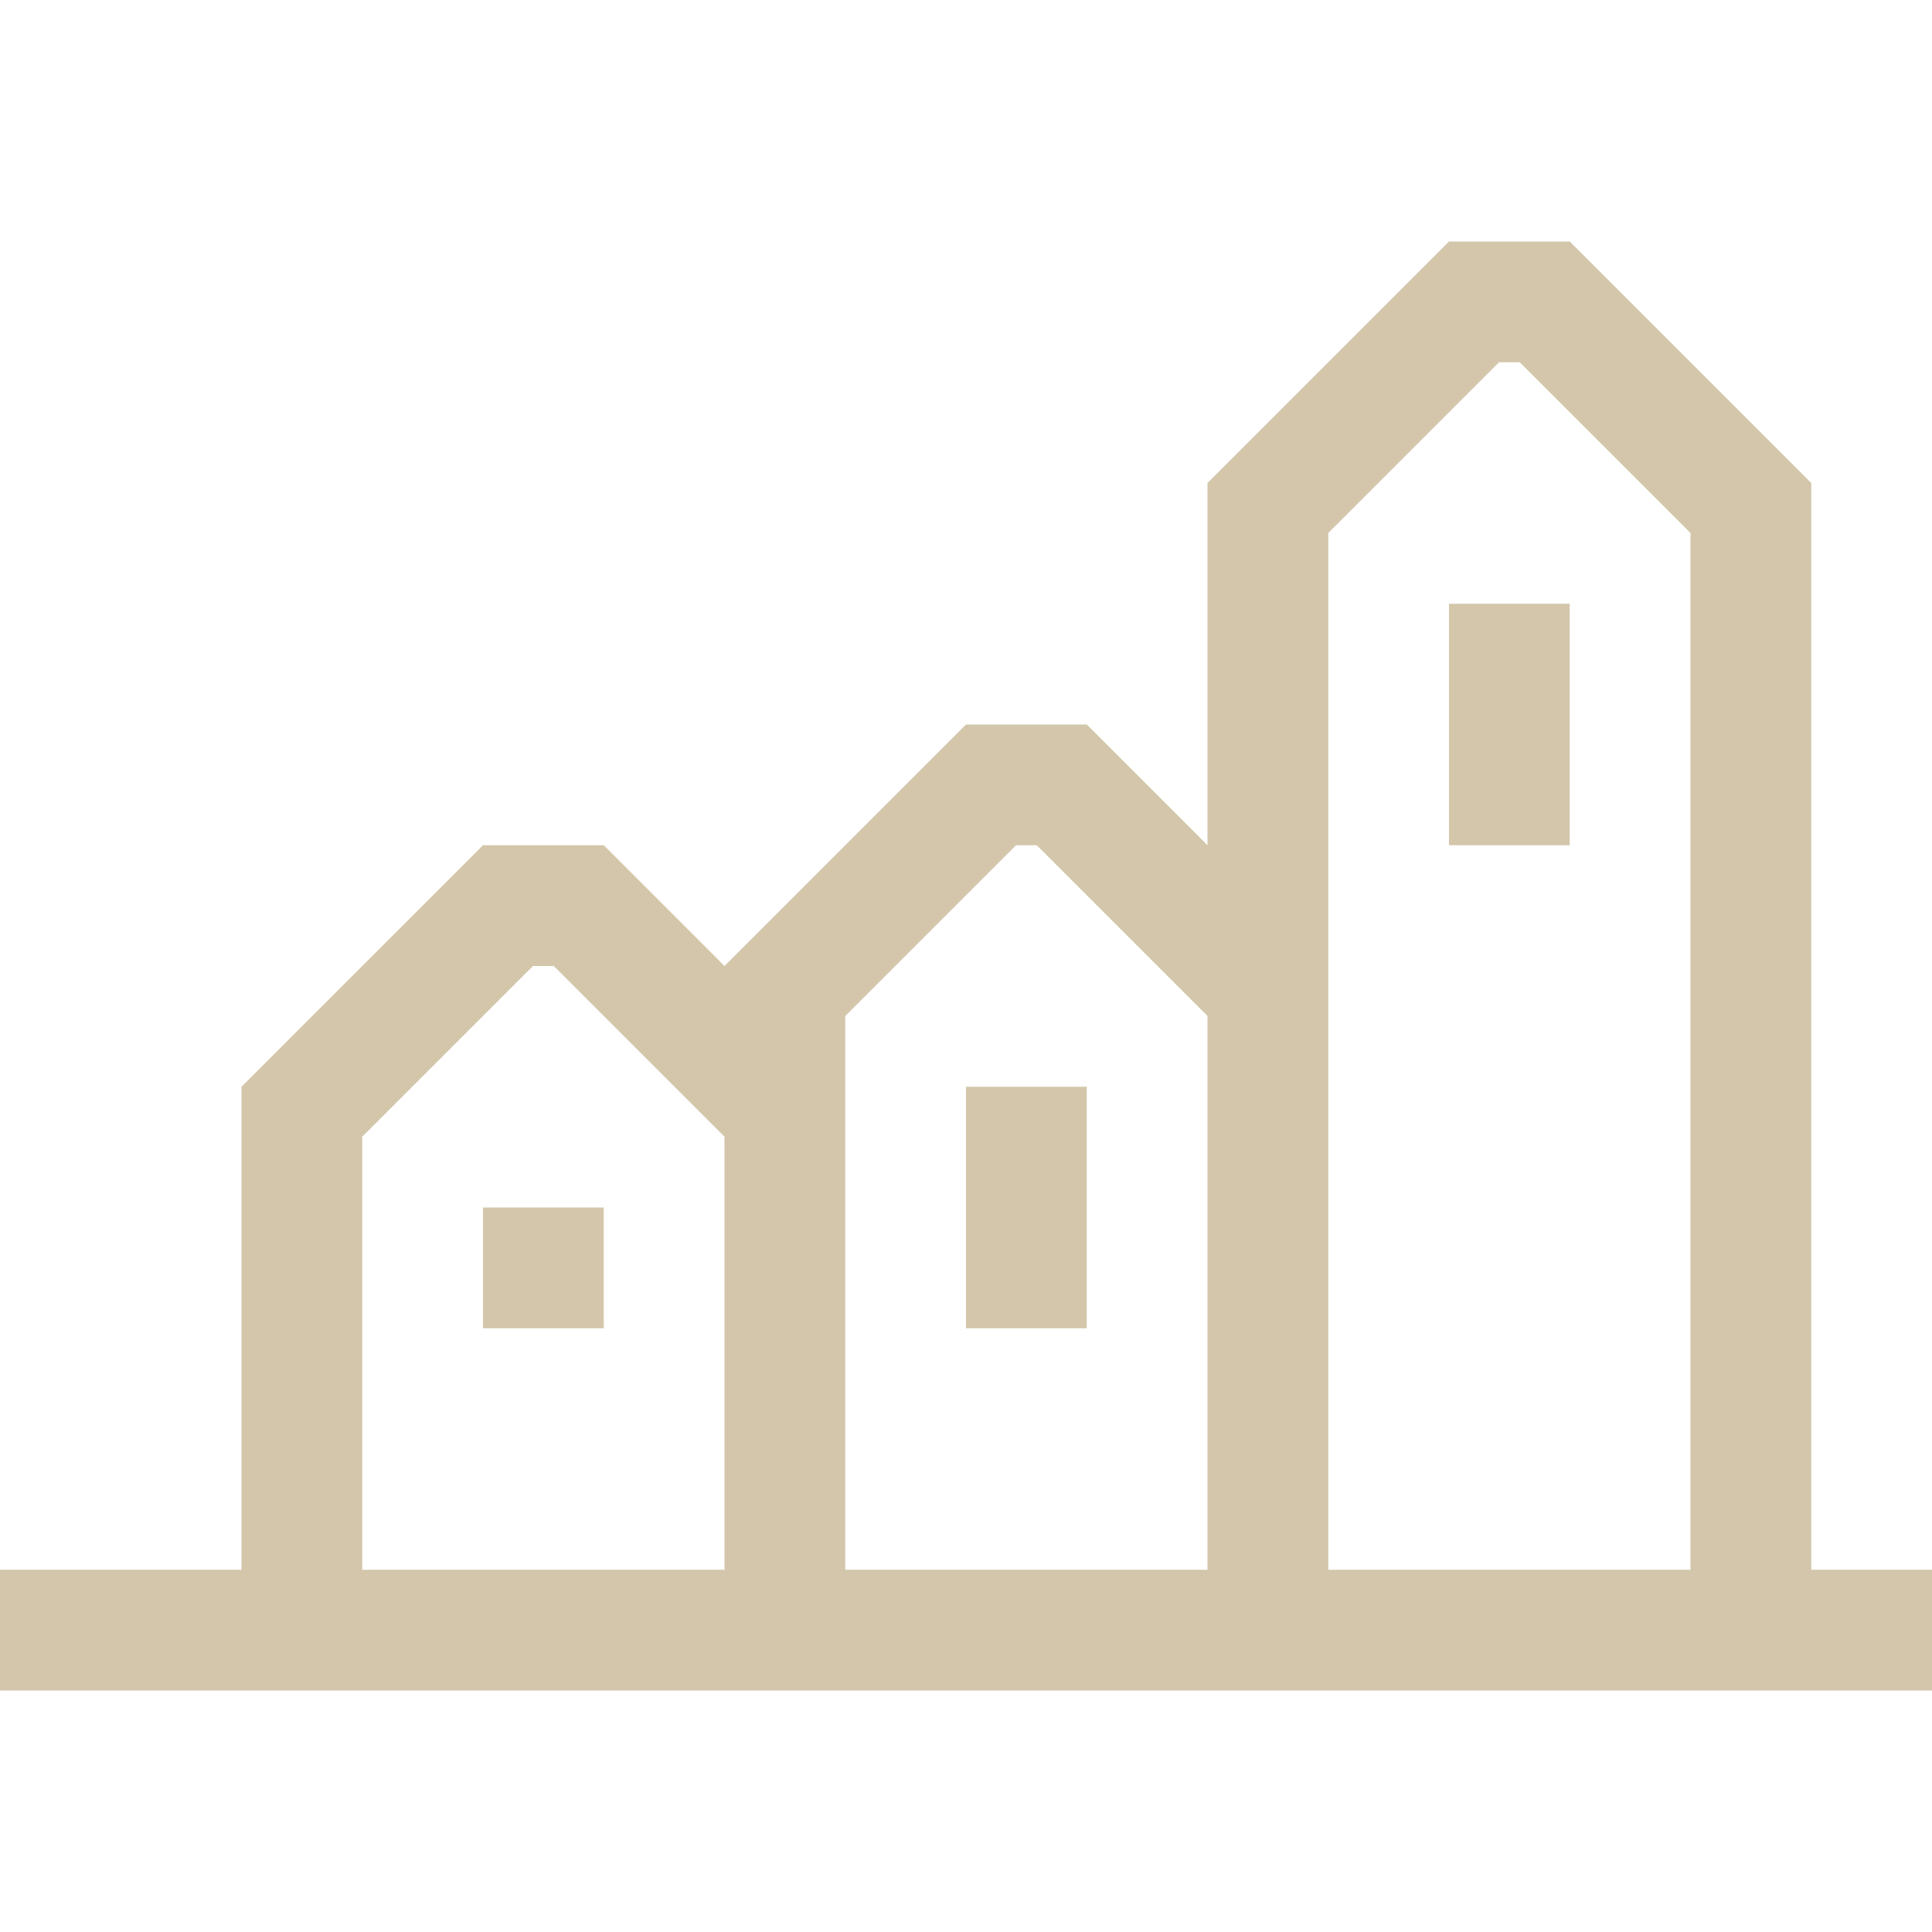 <svg width="16px" height="16px" version="1.1" viewBox="0 0 16 16" xmlns="http://www.w3.org/2000/svg">
 <path d="m12 2-2 2v1.414 1.586l-1-1h-1l-2 2-1-1h-1l-2 2v1.414 2.586h-2v1h16v-1h-1v-7.586-1.414l-2-2h-1zm0.414 1h0.172l1.414 1.414v8.586h-3v-3.586-1.414-3.586l1.414-1.414zm-0.414 2v2h1v-2h-1zm-3.586 2h0.172l1.414 1.414v4.586h-3v-2.586-1.414-0.586l1.414-1.414zm-4 1h0.172l1.414 1.414v3.586h-3v-3.586l1.414-1.414zm3.586 1v2h1v-2h-1zm-4 1v1h1v-1h-1z" fill="#D3C6AA" stop-color="#000000" style="paint-order:stroke fill markers"/>
</svg>
